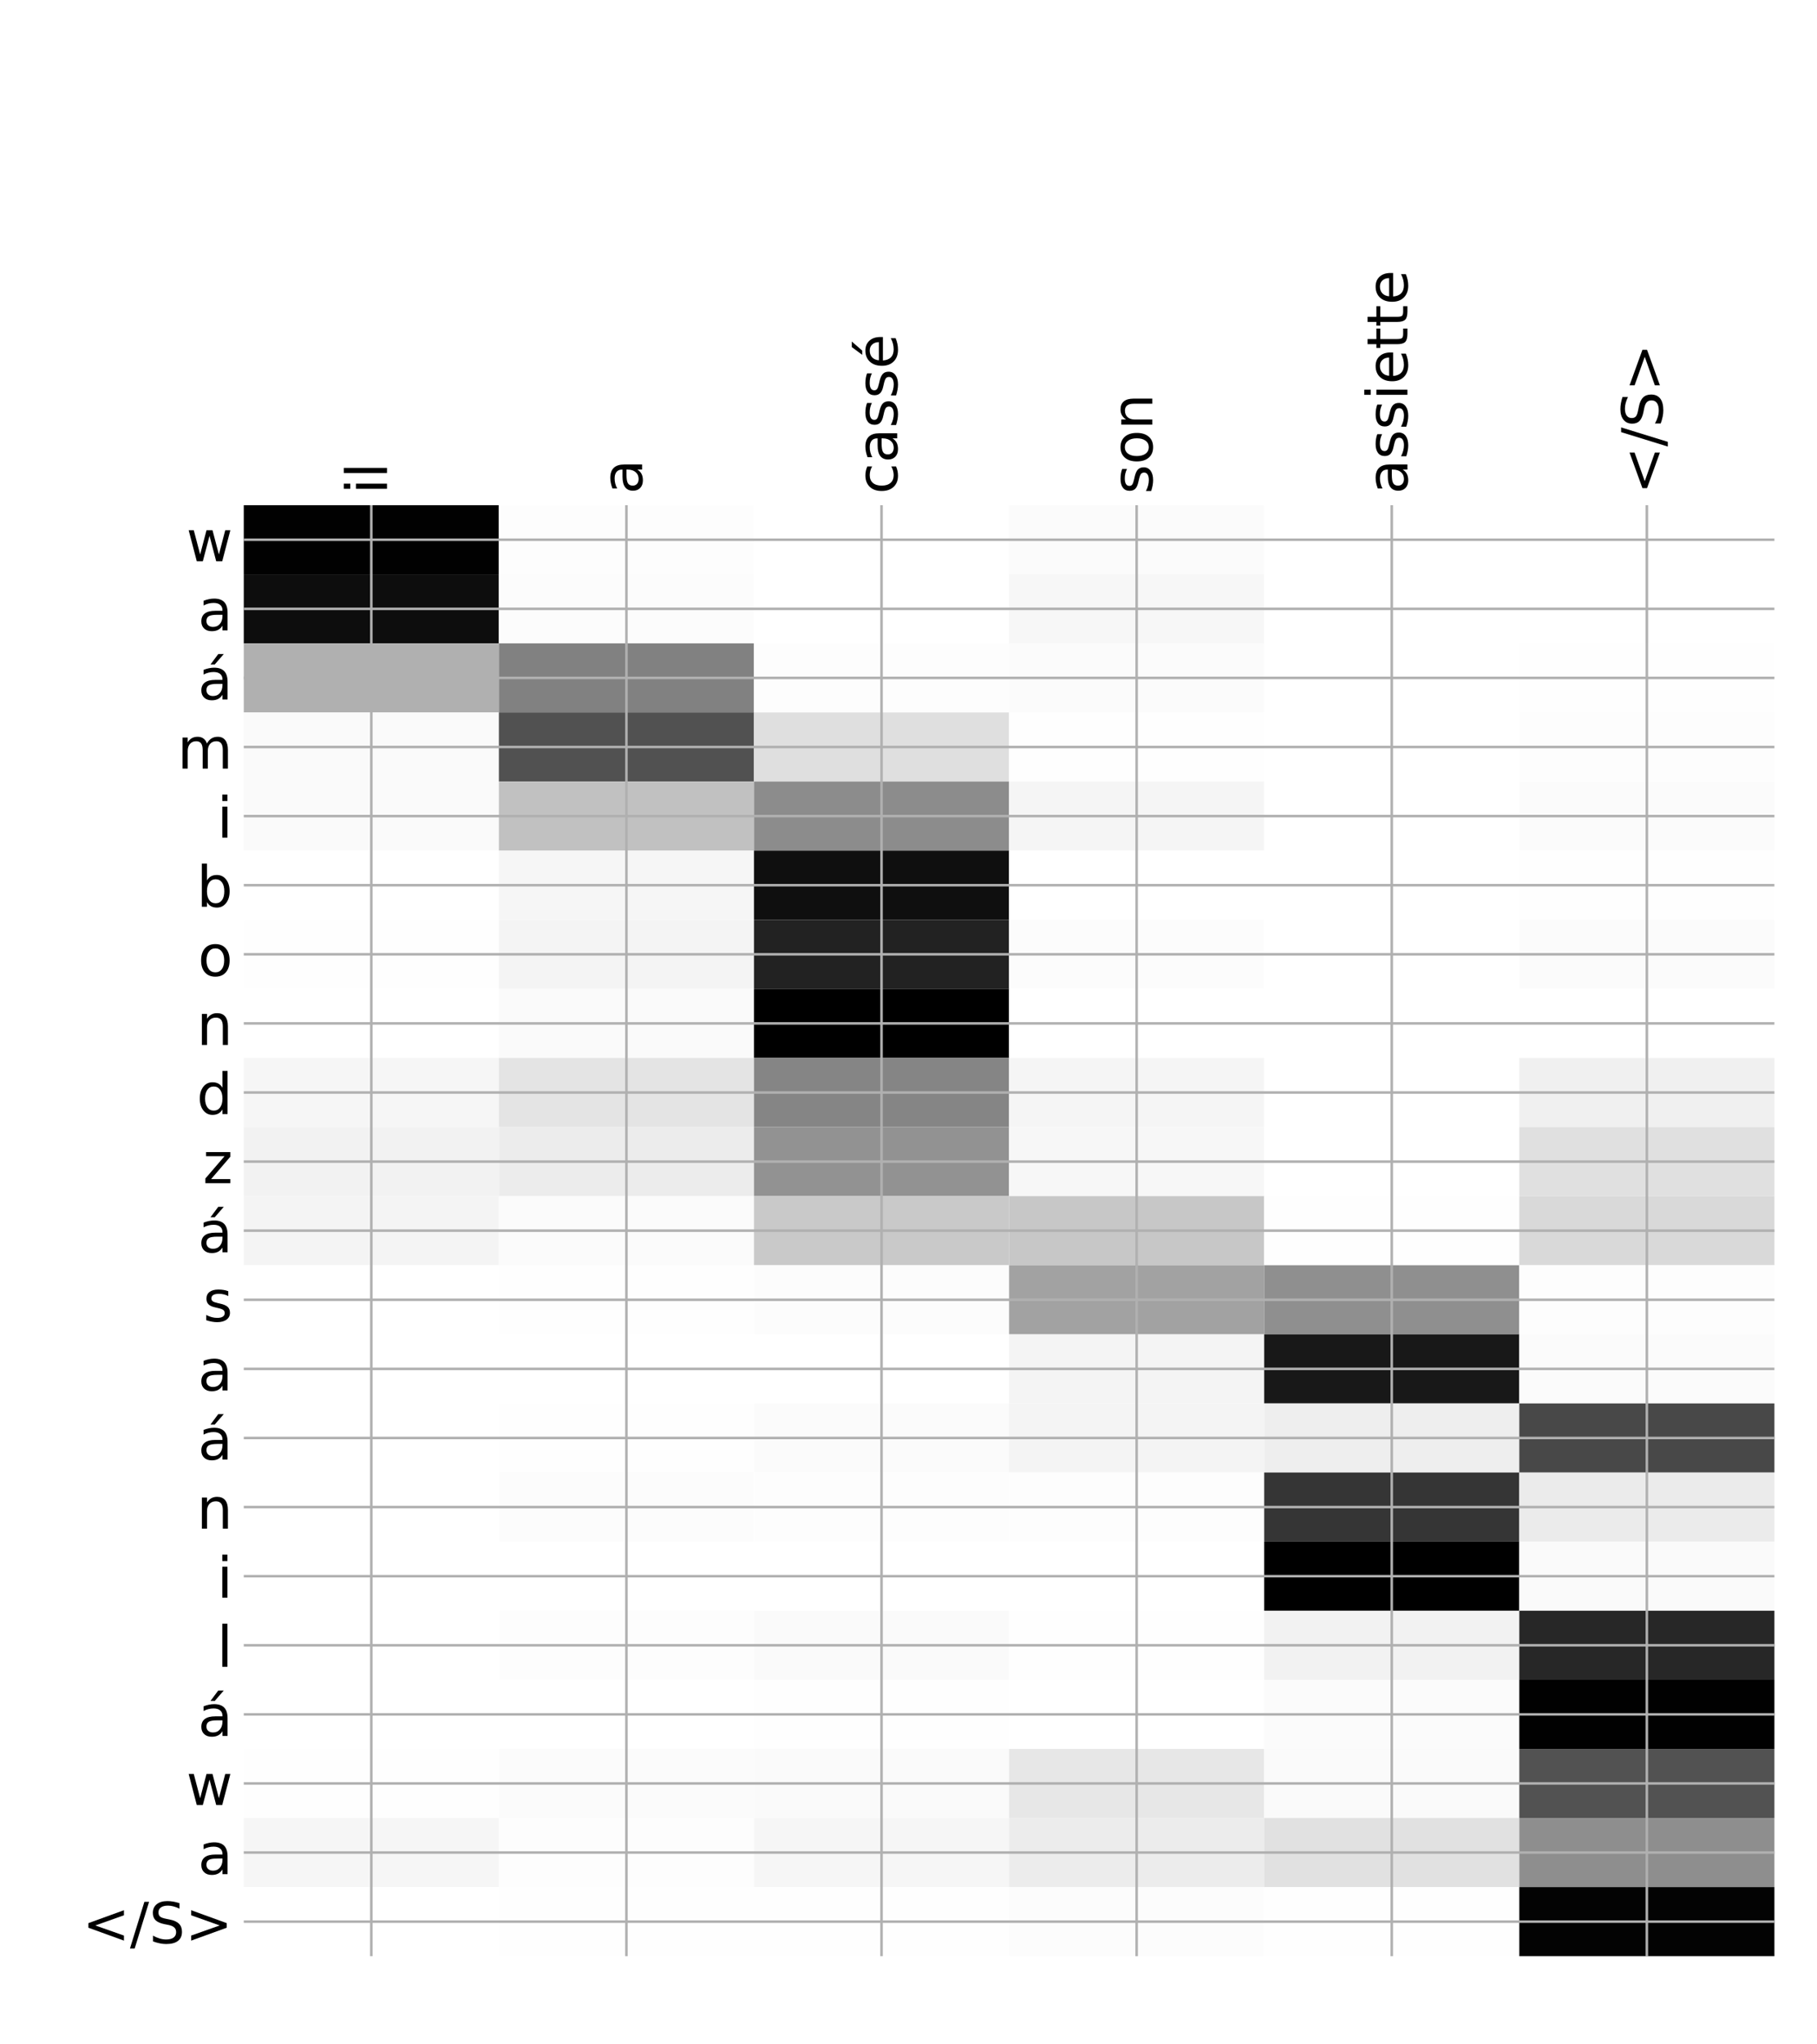 <?xml version="1.0" encoding="utf-8" standalone="no"?>
<!DOCTYPE svg PUBLIC "-//W3C//DTD SVG 1.1//EN"
  "http://www.w3.org/Graphics/SVG/1.1/DTD/svg11.dtd">
<!-- Created with matplotlib (http://matplotlib.org/) -->
<svg height="648pt" version="1.1" viewBox="0 0 576 648" width="576pt" xmlns="http://www.w3.org/2000/svg" xmlns:xlink="http://www.w3.org/1999/xlink">
 <defs>
  <style type="text/css">
*{stroke-linecap:butt;stroke-linejoin:round;}
  </style>
 </defs>
 <g id="figure_1">
  <g id="patch_1">
   <path d="M 0 648 
L 576 648 
L 576 0 
L 0 0 
z
" style="fill:#ffffff;"/>
  </g>
  <g id="axes_1">
   <g id="PolyCollection_1">
    <path clip-path="url(#p1f74045c10)" d="M 77.275 160.125 
L 77.275 182.026 
L 158.146 182.026 
L 158.146 160.125 
L 77.275 160.125 
z
" style="fill:#010101;"/>
    <path clip-path="url(#p1f74045c10)" d="M 158.146 160.125 
L 158.146 182.026 
L 239.017 182.026 
L 239.017 160.125 
L 158.146 160.125 
z
" style="fill:#fdfdfd;"/>
    <path clip-path="url(#p1f74045c10)" d="M 239.017 160.125 
L 239.017 182.026 
L 319.887 182.026 
L 319.887 160.125 
L 239.017 160.125 
z
" style="fill:#ffffff;"/>
    <path clip-path="url(#p1f74045c10)" d="M 319.887 160.125 
L 319.887 182.026 
L 400.758 182.026 
L 400.758 160.125 
L 319.887 160.125 
z
" style="fill:#fbfbfb;"/>
    <path clip-path="url(#p1f74045c10)" d="M 400.758 160.125 
L 400.758 182.026 
L 481.629 182.026 
L 481.629 160.125 
L 400.758 160.125 
z
" style="fill:#ffffff;"/>
    <path clip-path="url(#p1f74045c10)" d="M 481.629 160.125 
L 481.629 182.026 
L 562.5 182.026 
L 562.5 160.125 
L 481.629 160.125 
z
" style="fill:#ffffff;"/>
    <path clip-path="url(#p1f74045c10)" d="M 77.275 182.026 
L 77.275 203.928 
L 158.146 203.928 
L 158.146 182.026 
L 77.275 182.026 
z
" style="fill:#0d0d0d;"/>
    <path clip-path="url(#p1f74045c10)" d="M 158.146 182.026 
L 158.146 203.928 
L 239.017 203.928 
L 239.017 182.026 
L 158.146 182.026 
z
" style="fill:#fcfcfc;"/>
    <path clip-path="url(#p1f74045c10)" d="M 239.017 182.026 
L 239.017 203.928 
L 319.887 203.928 
L 319.887 182.026 
L 239.017 182.026 
z
" style="fill:#ffffff;"/>
    <path clip-path="url(#p1f74045c10)" d="M 319.887 182.026 
L 319.887 203.928 
L 400.758 203.928 
L 400.758 182.026 
L 319.887 182.026 
z
" style="fill:#f7f7f7;"/>
    <path clip-path="url(#p1f74045c10)" d="M 400.758 182.026 
L 400.758 203.928 
L 481.629 203.928 
L 481.629 182.026 
L 400.758 182.026 
z
" style="fill:#ffffff;"/>
    <path clip-path="url(#p1f74045c10)" d="M 481.629 182.026 
L 481.629 203.928 
L 562.5 203.928 
L 562.5 182.026 
L 481.629 182.026 
z
" style="fill:#ffffff;"/>
    <path clip-path="url(#p1f74045c10)" d="M 77.275 203.928 
L 77.275 225.829 
L 158.146 225.829 
L 158.146 203.928 
L 77.275 203.928 
z
" style="fill:#b0b0b0;"/>
    <path clip-path="url(#p1f74045c10)" d="M 158.146 203.928 
L 158.146 225.829 
L 239.017 225.829 
L 239.017 203.928 
L 158.146 203.928 
z
" style="fill:#818181;"/>
    <path clip-path="url(#p1f74045c10)" d="M 239.017 203.928 
L 239.017 225.829 
L 319.887 225.829 
L 319.887 203.928 
L 239.017 203.928 
z
" style="fill:#fdfdfd;"/>
    <path clip-path="url(#p1f74045c10)" d="M 319.887 203.928 
L 319.887 225.829 
L 400.758 225.829 
L 400.758 203.928 
L 319.887 203.928 
z
" style="fill:#fbfbfb;"/>
    <path clip-path="url(#p1f74045c10)" d="M 400.758 203.928 
L 400.758 225.829 
L 481.629 225.829 
L 481.629 203.928 
L 400.758 203.928 
z
" style="fill:#ffffff;"/>
    <path clip-path="url(#p1f74045c10)" d="M 481.629 203.928 
L 481.629 225.829 
L 562.5 225.829 
L 562.5 203.928 
L 481.629 203.928 
z
" style="fill:#fefefe;"/>
    <path clip-path="url(#p1f74045c10)" d="M 77.275 225.829 
L 77.275 247.731 
L 158.146 247.731 
L 158.146 225.829 
L 77.275 225.829 
z
" style="fill:#fafafa;"/>
    <path clip-path="url(#p1f74045c10)" d="M 158.146 225.829 
L 158.146 247.731 
L 239.017 247.731 
L 239.017 225.829 
L 158.146 225.829 
z
" style="fill:#515151;"/>
    <path clip-path="url(#p1f74045c10)" d="M 239.017 225.829 
L 239.017 247.731 
L 319.887 247.731 
L 319.887 225.829 
L 239.017 225.829 
z
" style="fill:#dfdfdf;"/>
    <path clip-path="url(#p1f74045c10)" d="M 319.887 225.829 
L 319.887 247.731 
L 400.758 247.731 
L 400.758 225.829 
L 319.887 225.829 
z
" style="fill:#fefefe;"/>
    <path clip-path="url(#p1f74045c10)" d="M 400.758 225.829 
L 400.758 247.731 
L 481.629 247.731 
L 481.629 225.829 
L 400.758 225.829 
z
" style="fill:#ffffff;"/>
    <path clip-path="url(#p1f74045c10)" d="M 481.629 225.829 
L 481.629 247.731 
L 562.5 247.731 
L 562.5 225.829 
L 481.629 225.829 
z
" style="fill:#fdfdfd;"/>
    <path clip-path="url(#p1f74045c10)" d="M 77.275 247.731 
L 77.275 269.632 
L 158.146 269.632 
L 158.146 247.731 
L 77.275 247.731 
z
" style="fill:#fafafa;"/>
    <path clip-path="url(#p1f74045c10)" d="M 158.146 247.731 
L 158.146 269.632 
L 239.017 269.632 
L 239.017 247.731 
L 158.146 247.731 
z
" style="fill:#c1c1c1;"/>
    <path clip-path="url(#p1f74045c10)" d="M 239.017 247.731 
L 239.017 269.632 
L 319.887 269.632 
L 319.887 247.731 
L 239.017 247.731 
z
" style="fill:#8c8c8c;"/>
    <path clip-path="url(#p1f74045c10)" d="M 319.887 247.731 
L 319.887 269.632 
L 400.758 269.632 
L 400.758 247.731 
L 319.887 247.731 
z
" style="fill:#f5f5f5;"/>
    <path clip-path="url(#p1f74045c10)" d="M 400.758 247.731 
L 400.758 269.632 
L 481.629 269.632 
L 481.629 247.731 
L 400.758 247.731 
z
" style="fill:#ffffff;"/>
    <path clip-path="url(#p1f74045c10)" d="M 481.629 247.731 
L 481.629 269.632 
L 562.5 269.632 
L 562.5 247.731 
L 481.629 247.731 
z
" style="fill:#fbfbfb;"/>
    <path clip-path="url(#p1f74045c10)" d="M 77.275 269.632 
L 77.275 291.534 
L 158.146 291.534 
L 158.146 269.632 
L 77.275 269.632 
z
" style="fill:#ffffff;"/>
    <path clip-path="url(#p1f74045c10)" d="M 158.146 269.632 
L 158.146 291.534 
L 239.017 291.534 
L 239.017 269.632 
L 158.146 269.632 
z
" style="fill:#f6f6f6;"/>
    <path clip-path="url(#p1f74045c10)" d="M 239.017 269.632 
L 239.017 291.534 
L 319.887 291.534 
L 319.887 269.632 
L 239.017 269.632 
z
" style="fill:#0f0f0f;"/>
    <path clip-path="url(#p1f74045c10)" d="M 319.887 269.632 
L 319.887 291.534 
L 400.758 291.534 
L 400.758 269.632 
L 319.887 269.632 
z
" style="fill:#ffffff;"/>
    <path clip-path="url(#p1f74045c10)" d="M 400.758 269.632 
L 400.758 291.534 
L 481.629 291.534 
L 481.629 269.632 
L 400.758 269.632 
z
" style="fill:#ffffff;"/>
    <path clip-path="url(#p1f74045c10)" d="M 481.629 269.632 
L 481.629 291.534 
L 562.5 291.534 
L 562.5 269.632 
L 481.629 269.632 
z
" style="fill:#fefefe;"/>
    <path clip-path="url(#p1f74045c10)" d="M 77.275 291.534 
L 77.275 313.435 
L 158.146 313.435 
L 158.146 291.534 
L 77.275 291.534 
z
" style="fill:#fefefe;"/>
    <path clip-path="url(#p1f74045c10)" d="M 158.146 291.534 
L 158.146 313.435 
L 239.017 313.435 
L 239.017 291.534 
L 158.146 291.534 
z
" style="fill:#f4f4f4;"/>
    <path clip-path="url(#p1f74045c10)" d="M 239.017 291.534 
L 239.017 313.435 
L 319.887 313.435 
L 319.887 291.534 
L 239.017 291.534 
z
" style="fill:#222222;"/>
    <path clip-path="url(#p1f74045c10)" d="M 319.887 291.534 
L 319.887 313.435 
L 400.758 313.435 
L 400.758 291.534 
L 319.887 291.534 
z
" style="fill:#fcfcfc;"/>
    <path clip-path="url(#p1f74045c10)" d="M 400.758 291.534 
L 400.758 313.435 
L 481.629 313.435 
L 481.629 291.534 
L 400.758 291.534 
z
" style="fill:#ffffff;"/>
    <path clip-path="url(#p1f74045c10)" d="M 481.629 291.534 
L 481.629 313.435 
L 562.5 313.435 
L 562.5 291.534 
L 481.629 291.534 
z
" style="fill:#fbfbfb;"/>
    <path clip-path="url(#p1f74045c10)" d="M 77.275 313.435 
L 77.275 335.336 
L 158.146 335.336 
L 158.146 313.435 
L 77.275 313.435 
z
" style="fill:#ffffff;"/>
    <path clip-path="url(#p1f74045c10)" d="M 158.146 313.435 
L 158.146 335.336 
L 239.017 335.336 
L 239.017 313.435 
L 158.146 313.435 
z
" style="fill:#fafafa;"/>
    <path clip-path="url(#p1f74045c10)" d="M 239.017 313.435 
L 239.017 335.336 
L 319.887 335.336 
L 319.887 313.435 
L 239.017 313.435 
z
"/>
    <path clip-path="url(#p1f74045c10)" d="M 319.887 313.435 
L 319.887 335.336 
L 400.758 335.336 
L 400.758 313.435 
L 319.887 313.435 
z
" style="fill:#ffffff;"/>
    <path clip-path="url(#p1f74045c10)" d="M 400.758 313.435 
L 400.758 335.336 
L 481.629 335.336 
L 481.629 313.435 
L 400.758 313.435 
z
" style="fill:#ffffff;"/>
    <path clip-path="url(#p1f74045c10)" d="M 481.629 313.435 
L 481.629 335.336 
L 562.5 335.336 
L 562.5 313.435 
L 481.629 313.435 
z
" style="fill:#ffffff;"/>
    <path clip-path="url(#p1f74045c10)" d="M 77.275 335.336 
L 77.275 357.238 
L 158.146 357.238 
L 158.146 335.336 
L 77.275 335.336 
z
" style="fill:#f6f6f6;"/>
    <path clip-path="url(#p1f74045c10)" d="M 158.146 335.336 
L 158.146 357.238 
L 239.017 357.238 
L 239.017 335.336 
L 158.146 335.336 
z
" style="fill:#e4e4e4;"/>
    <path clip-path="url(#p1f74045c10)" d="M 239.017 335.336 
L 239.017 357.238 
L 319.887 357.238 
L 319.887 335.336 
L 239.017 335.336 
z
" style="fill:#858585;"/>
    <path clip-path="url(#p1f74045c10)" d="M 319.887 335.336 
L 319.887 357.238 
L 400.758 357.238 
L 400.758 335.336 
L 319.887 335.336 
z
" style="fill:#f5f5f5;"/>
    <path clip-path="url(#p1f74045c10)" d="M 400.758 335.336 
L 400.758 357.238 
L 481.629 357.238 
L 481.629 335.336 
L 400.758 335.336 
z
" style="fill:#ffffff;"/>
    <path clip-path="url(#p1f74045c10)" d="M 481.629 335.336 
L 481.629 357.238 
L 562.5 357.238 
L 562.5 335.336 
L 481.629 335.336 
z
" style="fill:#f0f0f0;"/>
    <path clip-path="url(#p1f74045c10)" d="M 77.275 357.238 
L 77.275 379.139 
L 158.146 379.139 
L 158.146 357.238 
L 77.275 357.238 
z
" style="fill:#f2f2f2;"/>
    <path clip-path="url(#p1f74045c10)" d="M 158.146 357.238 
L 158.146 379.139 
L 239.017 379.139 
L 239.017 357.238 
L 158.146 357.238 
z
" style="fill:#ececec;"/>
    <path clip-path="url(#p1f74045c10)" d="M 239.017 357.238 
L 239.017 379.139 
L 319.887 379.139 
L 319.887 357.238 
L 239.017 357.238 
z
" style="fill:#929292;"/>
    <path clip-path="url(#p1f74045c10)" d="M 319.887 357.238 
L 319.887 379.139 
L 400.758 379.139 
L 400.758 357.238 
L 319.887 357.238 
z
" style="fill:#f7f7f7;"/>
    <path clip-path="url(#p1f74045c10)" d="M 400.758 357.238 
L 400.758 379.139 
L 481.629 379.139 
L 481.629 357.238 
L 400.758 357.238 
z
" style="fill:#ffffff;"/>
    <path clip-path="url(#p1f74045c10)" d="M 481.629 357.238 
L 481.629 379.139 
L 562.5 379.139 
L 562.5 357.238 
L 481.629 357.238 
z
" style="fill:#e0e0e0;"/>
    <path clip-path="url(#p1f74045c10)" d="M 77.275 379.139 
L 77.275 401.041 
L 158.146 401.041 
L 158.146 379.139 
L 77.275 379.139 
z
" style="fill:#f4f4f4;"/>
    <path clip-path="url(#p1f74045c10)" d="M 158.146 379.139 
L 158.146 401.041 
L 239.017 401.041 
L 239.017 379.139 
L 158.146 379.139 
z
" style="fill:#fbfbfb;"/>
    <path clip-path="url(#p1f74045c10)" d="M 239.017 379.139 
L 239.017 401.041 
L 319.887 401.041 
L 319.887 379.139 
L 239.017 379.139 
z
" style="fill:#c9c9c9;"/>
    <path clip-path="url(#p1f74045c10)" d="M 319.887 379.139 
L 319.887 401.041 
L 400.758 401.041 
L 400.758 379.139 
L 319.887 379.139 
z
" style="fill:#c7c7c7;"/>
    <path clip-path="url(#p1f74045c10)" d="M 400.758 379.139 
L 400.758 401.041 
L 481.629 401.041 
L 481.629 379.139 
L 400.758 379.139 
z
" style="fill:#fefefe;"/>
    <path clip-path="url(#p1f74045c10)" d="M 481.629 379.139 
L 481.629 401.041 
L 562.5 401.041 
L 562.5 379.139 
L 481.629 379.139 
z
" style="fill:#d9d9d9;"/>
    <path clip-path="url(#p1f74045c10)" d="M 77.275 401.041 
L 77.275 422.942 
L 158.146 422.942 
L 158.146 401.041 
L 77.275 401.041 
z
" style="fill:#ffffff;"/>
    <path clip-path="url(#p1f74045c10)" d="M 158.146 401.041 
L 158.146 422.942 
L 239.017 422.942 
L 239.017 401.041 
L 158.146 401.041 
z
" style="fill:#fefefe;"/>
    <path clip-path="url(#p1f74045c10)" d="M 239.017 401.041 
L 239.017 422.942 
L 319.887 422.942 
L 319.887 401.041 
L 239.017 401.041 
z
" style="fill:#fcfcfc;"/>
    <path clip-path="url(#p1f74045c10)" d="M 319.887 401.041 
L 319.887 422.942 
L 400.758 422.942 
L 400.758 401.041 
L 319.887 401.041 
z
" style="fill:#a2a2a2;"/>
    <path clip-path="url(#p1f74045c10)" d="M 400.758 401.041 
L 400.758 422.942 
L 481.629 422.942 
L 481.629 401.041 
L 400.758 401.041 
z
" style="fill:#8f8f8f;"/>
    <path clip-path="url(#p1f74045c10)" d="M 481.629 401.041 
L 481.629 422.942 
L 562.5 422.942 
L 562.5 401.041 
L 481.629 401.041 
z
" style="fill:#fdfdfd;"/>
    <path clip-path="url(#p1f74045c10)" d="M 77.275 422.942 
L 77.275 444.844 
L 158.146 444.844 
L 158.146 422.942 
L 77.275 422.942 
z
" style="fill:#ffffff;"/>
    <path clip-path="url(#p1f74045c10)" d="M 158.146 422.942 
L 158.146 444.844 
L 239.017 444.844 
L 239.017 422.942 
L 158.146 422.942 
z
" style="fill:#ffffff;"/>
    <path clip-path="url(#p1f74045c10)" d="M 239.017 422.942 
L 239.017 444.844 
L 319.887 444.844 
L 319.887 422.942 
L 239.017 422.942 
z
" style="fill:#ffffff;"/>
    <path clip-path="url(#p1f74045c10)" d="M 319.887 422.942 
L 319.887 444.844 
L 400.758 444.844 
L 400.758 422.942 
L 319.887 422.942 
z
" style="fill:#f4f4f4;"/>
    <path clip-path="url(#p1f74045c10)" d="M 400.758 422.942 
L 400.758 444.844 
L 481.629 444.844 
L 481.629 422.942 
L 400.758 422.942 
z
" style="fill:#181818;"/>
    <path clip-path="url(#p1f74045c10)" d="M 481.629 422.942 
L 481.629 444.844 
L 562.5 444.844 
L 562.5 422.942 
L 481.629 422.942 
z
" style="fill:#fbfbfb;"/>
    <path clip-path="url(#p1f74045c10)" d="M 77.275 444.844 
L 77.275 466.745 
L 158.146 466.745 
L 158.146 444.844 
L 77.275 444.844 
z
" style="fill:#ffffff;"/>
    <path clip-path="url(#p1f74045c10)" d="M 158.146 444.844 
L 158.146 466.745 
L 239.017 466.745 
L 239.017 444.844 
L 158.146 444.844 
z
" style="fill:#fefefe;"/>
    <path clip-path="url(#p1f74045c10)" d="M 239.017 444.844 
L 239.017 466.745 
L 319.887 466.745 
L 319.887 444.844 
L 239.017 444.844 
z
" style="fill:#fbfbfb;"/>
    <path clip-path="url(#p1f74045c10)" d="M 319.887 444.844 
L 319.887 466.745 
L 400.758 466.745 
L 400.758 444.844 
L 319.887 444.844 
z
" style="fill:#f4f4f4;"/>
    <path clip-path="url(#p1f74045c10)" d="M 400.758 444.844 
L 400.758 466.745 
L 481.629 466.745 
L 481.629 444.844 
L 400.758 444.844 
z
" style="fill:#eeeeee;"/>
    <path clip-path="url(#p1f74045c10)" d="M 481.629 444.844 
L 481.629 466.745 
L 562.5 466.745 
L 562.5 444.844 
L 481.629 444.844 
z
" style="fill:#484848;"/>
    <path clip-path="url(#p1f74045c10)" d="M 77.275 466.745 
L 77.275 488.646 
L 158.146 488.646 
L 158.146 466.745 
L 77.275 466.745 
z
" style="fill:#ffffff;"/>
    <path clip-path="url(#p1f74045c10)" d="M 158.146 466.745 
L 158.146 488.646 
L 239.017 488.646 
L 239.017 466.745 
L 158.146 466.745 
z
" style="fill:#fcfcfc;"/>
    <path clip-path="url(#p1f74045c10)" d="M 239.017 466.745 
L 239.017 488.646 
L 319.887 488.646 
L 319.887 466.745 
L 239.017 466.745 
z
" style="fill:#fdfdfd;"/>
    <path clip-path="url(#p1f74045c10)" d="M 319.887 466.745 
L 319.887 488.646 
L 400.758 488.646 
L 400.758 466.745 
L 319.887 466.745 
z
" style="fill:#fdfdfd;"/>
    <path clip-path="url(#p1f74045c10)" d="M 400.758 466.745 
L 400.758 488.646 
L 481.629 488.646 
L 481.629 466.745 
L 400.758 466.745 
z
" style="fill:#353535;"/>
    <path clip-path="url(#p1f74045c10)" d="M 481.629 466.745 
L 481.629 488.646 
L 562.5 488.646 
L 562.5 466.745 
L 481.629 466.745 
z
" style="fill:#ebebeb;"/>
    <path clip-path="url(#p1f74045c10)" d="M 77.275 488.646 
L 77.275 510.548 
L 158.146 510.548 
L 158.146 488.646 
L 77.275 488.646 
z
" style="fill:#ffffff;"/>
    <path clip-path="url(#p1f74045c10)" d="M 158.146 488.646 
L 158.146 510.548 
L 239.017 510.548 
L 239.017 488.646 
L 158.146 488.646 
z
" style="fill:#ffffff;"/>
    <path clip-path="url(#p1f74045c10)" d="M 239.017 488.646 
L 239.017 510.548 
L 319.887 510.548 
L 319.887 488.646 
L 239.017 488.646 
z
" style="fill:#ffffff;"/>
    <path clip-path="url(#p1f74045c10)" d="M 319.887 488.646 
L 319.887 510.548 
L 400.758 510.548 
L 400.758 488.646 
L 319.887 488.646 
z
" style="fill:#ffffff;"/>
    <path clip-path="url(#p1f74045c10)" d="M 400.758 488.646 
L 400.758 510.548 
L 481.629 510.548 
L 481.629 488.646 
L 400.758 488.646 
z
"/>
    <path clip-path="url(#p1f74045c10)" d="M 481.629 488.646 
L 481.629 510.548 
L 562.5 510.548 
L 562.5 488.646 
L 481.629 488.646 
z
" style="fill:#fafafa;"/>
    <path clip-path="url(#p1f74045c10)" d="M 77.275 510.548 
L 77.275 532.449 
L 158.146 532.449 
L 158.146 510.548 
L 77.275 510.548 
z
" style="fill:#ffffff;"/>
    <path clip-path="url(#p1f74045c10)" d="M 158.146 510.548 
L 158.146 532.449 
L 239.017 532.449 
L 239.017 510.548 
L 158.146 510.548 
z
" style="fill:#fdfdfd;"/>
    <path clip-path="url(#p1f74045c10)" d="M 239.017 510.548 
L 239.017 532.449 
L 319.887 532.449 
L 319.887 510.548 
L 239.017 510.548 
z
" style="fill:#fafafa;"/>
    <path clip-path="url(#p1f74045c10)" d="M 319.887 510.548 
L 319.887 532.449 
L 400.758 532.449 
L 400.758 510.548 
L 319.887 510.548 
z
" style="fill:#fefefe;"/>
    <path clip-path="url(#p1f74045c10)" d="M 400.758 510.548 
L 400.758 532.449 
L 481.629 532.449 
L 481.629 510.548 
L 400.758 510.548 
z
" style="fill:#f2f2f2;"/>
    <path clip-path="url(#p1f74045c10)" d="M 481.629 510.548 
L 481.629 532.449 
L 562.5 532.449 
L 562.5 510.548 
L 481.629 510.548 
z
" style="fill:#272727;"/>
    <path clip-path="url(#p1f74045c10)" d="M 77.275 532.449 
L 77.275 554.351 
L 158.146 554.351 
L 158.146 532.449 
L 77.275 532.449 
z
" style="fill:#ffffff;"/>
    <path clip-path="url(#p1f74045c10)" d="M 158.146 532.449 
L 158.146 554.351 
L 239.017 554.351 
L 239.017 532.449 
L 158.146 532.449 
z
" style="fill:#ffffff;"/>
    <path clip-path="url(#p1f74045c10)" d="M 239.017 532.449 
L 239.017 554.351 
L 319.887 554.351 
L 319.887 532.449 
L 239.017 532.449 
z
" style="fill:#fefefe;"/>
    <path clip-path="url(#p1f74045c10)" d="M 319.887 532.449 
L 319.887 554.351 
L 400.758 554.351 
L 400.758 532.449 
L 319.887 532.449 
z
" style="fill:#ffffff;"/>
    <path clip-path="url(#p1f74045c10)" d="M 400.758 532.449 
L 400.758 554.351 
L 481.629 554.351 
L 481.629 532.449 
L 400.758 532.449 
z
" style="fill:#fbfbfb;"/>
    <path clip-path="url(#p1f74045c10)" d="M 481.629 532.449 
L 481.629 554.351 
L 562.5 554.351 
L 562.5 532.449 
L 481.629 532.449 
z
" style="fill:#010101;"/>
    <path clip-path="url(#p1f74045c10)" d="M 77.275 554.351 
L 77.275 576.252 
L 158.146 576.252 
L 158.146 554.351 
L 77.275 554.351 
z
" style="fill:#fefefe;"/>
    <path clip-path="url(#p1f74045c10)" d="M 158.146 554.351 
L 158.146 576.252 
L 239.017 576.252 
L 239.017 554.351 
L 158.146 554.351 
z
" style="fill:#fbfbfb;"/>
    <path clip-path="url(#p1f74045c10)" d="M 239.017 554.351 
L 239.017 576.252 
L 319.887 576.252 
L 319.887 554.351 
L 239.017 554.351 
z
" style="fill:#fafafa;"/>
    <path clip-path="url(#p1f74045c10)" d="M 319.887 554.351 
L 319.887 576.252 
L 400.758 576.252 
L 400.758 554.351 
L 319.887 554.351 
z
" style="fill:#e7e7e7;"/>
    <path clip-path="url(#p1f74045c10)" d="M 400.758 554.351 
L 400.758 576.252 
L 481.629 576.252 
L 481.629 554.351 
L 400.758 554.351 
z
" style="fill:#fafafa;"/>
    <path clip-path="url(#p1f74045c10)" d="M 481.629 554.351 
L 481.629 576.252 
L 562.5 576.252 
L 562.5 554.351 
L 481.629 554.351 
z
" style="fill:#525252;"/>
    <path clip-path="url(#p1f74045c10)" d="M 77.275 576.252 
L 77.275 598.154 
L 158.146 598.154 
L 158.146 576.252 
L 77.275 576.252 
z
" style="fill:#f6f6f6;"/>
    <path clip-path="url(#p1f74045c10)" d="M 158.146 576.252 
L 158.146 598.154 
L 239.017 598.154 
L 239.017 576.252 
L 158.146 576.252 
z
" style="fill:#fdfdfd;"/>
    <path clip-path="url(#p1f74045c10)" d="M 239.017 576.252 
L 239.017 598.154 
L 319.887 598.154 
L 319.887 576.252 
L 239.017 576.252 
z
" style="fill:#f6f6f6;"/>
    <path clip-path="url(#p1f74045c10)" d="M 319.887 576.252 
L 319.887 598.154 
L 400.758 598.154 
L 400.758 576.252 
L 319.887 576.252 
z
" style="fill:#ececec;"/>
    <path clip-path="url(#p1f74045c10)" d="M 400.758 576.252 
L 400.758 598.154 
L 481.629 598.154 
L 481.629 576.252 
L 400.758 576.252 
z
" style="fill:#e1e1e1;"/>
    <path clip-path="url(#p1f74045c10)" d="M 481.629 576.252 
L 481.629 598.154 
L 562.5 598.154 
L 562.5 576.252 
L 481.629 576.252 
z
" style="fill:#8e8e8e;"/>
    <path clip-path="url(#p1f74045c10)" d="M 77.275 598.154 
L 77.275 620.055 
L 158.146 620.055 
L 158.146 598.154 
L 77.275 598.154 
z
" style="fill:#ffffff;"/>
    <path clip-path="url(#p1f74045c10)" d="M 158.146 598.154 
L 158.146 620.055 
L 239.017 620.055 
L 239.017 598.154 
L 158.146 598.154 
z
" style="fill:#fefefe;"/>
    <path clip-path="url(#p1f74045c10)" d="M 239.017 598.154 
L 239.017 620.055 
L 319.887 620.055 
L 319.887 598.154 
L 239.017 598.154 
z
" style="fill:#fefefe;"/>
    <path clip-path="url(#p1f74045c10)" d="M 319.887 598.154 
L 319.887 620.055 
L 400.758 620.055 
L 400.758 598.154 
L 319.887 598.154 
z
" style="fill:#fcfcfc;"/>
    <path clip-path="url(#p1f74045c10)" d="M 400.758 598.154 
L 400.758 620.055 
L 481.629 620.055 
L 481.629 598.154 
L 400.758 598.154 
z
" style="fill:#fefefe;"/>
    <path clip-path="url(#p1f74045c10)" d="M 481.629 598.154 
L 481.629 620.055 
L 562.5 620.055 
L 562.5 598.154 
L 481.629 598.154 
z
" style="fill:#030303;"/>
   </g>
   <g id="matplotlib.axis_1">
    <g id="xtick_1">
     <g id="line2d_1">
      <path clip-path="url(#p1f74045c10)" d="M 117.71 620.055 
L 117.71 160.125 
" style="fill:none;stroke:#b0b0b0;stroke-linecap:square;stroke-width:0.8;"/>
     </g>
     <g id="line2d_2"/>
     <g id="text_1">
      <!-- il -->
      <defs>
       <path d="M 9.422 54.688 
L 18.406 54.688 
L 18.406 0 
L 9.422 0 
z
M 9.422 75.984 
L 18.406 75.984 
L 18.406 64.594 
L 9.422 64.594 
z
" id="DejaVuSans-69"/>
       <path d="M 9.422 75.984 
L 18.406 75.984 
L 18.406 0 
L 9.422 0 
z
" id="DejaVuSans-6c"/>
      </defs>
      <g transform="translate(122.677 156.625)rotate(-90)scale(0.18 -0.18)">
       <use xlink:href="#DejaVuSans-69"/>
       <use x="27.783" xlink:href="#DejaVuSans-6c"/>
      </g>
     </g>
    </g>
    <g id="xtick_2">
     <g id="line2d_3">
      <path clip-path="url(#p1f74045c10)" d="M 198.581 620.055 
L 198.581 160.125 
" style="fill:none;stroke:#b0b0b0;stroke-linecap:square;stroke-width:0.8;"/>
     </g>
     <g id="line2d_4"/>
     <g id="text_2">
      <!-- a -->
      <defs>
       <path d="M 34.281 27.484 
Q 23.391 27.484 19.188 25 
Q 14.984 22.516 14.984 16.5 
Q 14.984 11.719 18.141 8.906 
Q 21.297 6.109 26.703 6.109 
Q 34.188 6.109 38.703 11.406 
Q 43.219 16.703 43.219 25.484 
L 43.219 27.484 
z
M 52.203 31.203 
L 52.203 0 
L 43.219 0 
L 43.219 8.297 
Q 40.141 3.328 35.547 0.953 
Q 30.953 -1.422 24.312 -1.422 
Q 15.922 -1.422 10.953 3.297 
Q 6 8.016 6 15.922 
Q 6 25.141 12.172 29.828 
Q 18.359 34.516 30.609 34.516 
L 43.219 34.516 
L 43.219 35.406 
Q 43.219 41.609 39.141 45 
Q 35.062 48.391 27.688 48.391 
Q 23 48.391 18.547 47.266 
Q 14.109 46.141 10.016 43.891 
L 10.016 52.203 
Q 14.938 54.109 19.578 55.047 
Q 24.219 56 28.609 56 
Q 40.484 56 46.344 49.844 
Q 52.203 43.703 52.203 31.203 
z
" id="DejaVuSans-61"/>
      </defs>
      <g transform="translate(203.548 156.625)rotate(-90)scale(0.18 -0.18)">
       <use xlink:href="#DejaVuSans-61"/>
      </g>
     </g>
    </g>
    <g id="xtick_3">
     <g id="line2d_5">
      <path clip-path="url(#p1f74045c10)" d="M 279.452 620.055 
L 279.452 160.125 
" style="fill:none;stroke:#b0b0b0;stroke-linecap:square;stroke-width:0.8;"/>
     </g>
     <g id="line2d_6"/>
     <g id="text_3">
      <!-- cassé -->
      <defs>
       <path d="M 48.781 52.594 
L 48.781 44.188 
Q 44.969 46.297 41.141 47.344 
Q 37.312 48.391 33.406 48.391 
Q 24.656 48.391 19.812 42.844 
Q 14.984 37.312 14.984 27.297 
Q 14.984 17.281 19.812 11.734 
Q 24.656 6.203 33.406 6.203 
Q 37.312 6.203 41.141 7.25 
Q 44.969 8.297 48.781 10.406 
L 48.781 2.094 
Q 45.016 0.344 40.984 -0.531 
Q 36.969 -1.422 32.422 -1.422 
Q 20.062 -1.422 12.781 6.344 
Q 5.516 14.109 5.516 27.297 
Q 5.516 40.672 12.859 48.328 
Q 20.219 56 33.016 56 
Q 37.156 56 41.109 55.141 
Q 45.062 54.297 48.781 52.594 
z
" id="DejaVuSans-63"/>
       <path d="M 44.281 53.078 
L 44.281 44.578 
Q 40.484 46.531 36.375 47.5 
Q 32.281 48.484 27.875 48.484 
Q 21.188 48.484 17.844 46.438 
Q 14.5 44.391 14.5 40.281 
Q 14.5 37.156 16.891 35.375 
Q 19.281 33.594 26.516 31.984 
L 29.594 31.297 
Q 39.156 29.25 43.188 25.516 
Q 47.219 21.781 47.219 15.094 
Q 47.219 7.469 41.188 3.016 
Q 35.156 -1.422 24.609 -1.422 
Q 20.219 -1.422 15.453 -0.562 
Q 10.688 0.297 5.422 2 
L 5.422 11.281 
Q 10.406 8.688 15.234 7.391 
Q 20.062 6.109 24.812 6.109 
Q 31.156 6.109 34.562 8.281 
Q 37.984 10.453 37.984 14.406 
Q 37.984 18.062 35.516 20.016 
Q 33.062 21.969 24.703 23.781 
L 21.578 24.516 
Q 13.234 26.266 9.516 29.906 
Q 5.812 33.547 5.812 39.891 
Q 5.812 47.609 11.281 51.797 
Q 16.75 56 26.812 56 
Q 31.781 56 36.172 55.266 
Q 40.578 54.547 44.281 53.078 
z
" id="DejaVuSans-73"/>
       <path d="M 56.203 29.594 
L 56.203 25.203 
L 14.891 25.203 
Q 15.484 15.922 20.484 11.062 
Q 25.484 6.203 34.422 6.203 
Q 39.594 6.203 44.453 7.469 
Q 49.312 8.734 54.109 11.281 
L 54.109 2.781 
Q 49.266 0.734 44.188 -0.344 
Q 39.109 -1.422 33.891 -1.422 
Q 20.797 -1.422 13.156 6.188 
Q 5.516 13.812 5.516 26.812 
Q 5.516 40.234 12.766 48.109 
Q 20.016 56 32.328 56 
Q 43.359 56 49.781 48.891 
Q 56.203 41.797 56.203 29.594 
z
M 47.219 32.234 
Q 47.125 39.594 43.094 43.984 
Q 39.062 48.391 32.422 48.391 
Q 24.906 48.391 20.391 44.141 
Q 15.875 39.891 15.188 32.172 
z
M 38.531 79.984 
L 48.25 79.984 
L 32.344 61.625 
L 24.859 61.625 
z
" id="DejaVuSans-e9"/>
      </defs>
      <g transform="translate(284.419 156.625)rotate(-90)scale(0.18 -0.18)">
       <use xlink:href="#DejaVuSans-63"/>
       <use x="54.98" xlink:href="#DejaVuSans-61"/>
       <use x="116.26" xlink:href="#DejaVuSans-73"/>
       <use x="168.359" xlink:href="#DejaVuSans-73"/>
       <use x="220.459" xlink:href="#DejaVuSans-e9"/>
      </g>
     </g>
    </g>
    <g id="xtick_4">
     <g id="line2d_7">
      <path clip-path="url(#p1f74045c10)" d="M 360.323 620.055 
L 360.323 160.125 
" style="fill:none;stroke:#b0b0b0;stroke-linecap:square;stroke-width:0.8;"/>
     </g>
     <g id="line2d_8"/>
     <g id="text_4">
      <!-- son -->
      <defs>
       <path d="M 30.609 48.391 
Q 23.391 48.391 19.188 42.75 
Q 14.984 37.109 14.984 27.297 
Q 14.984 17.484 19.156 11.844 
Q 23.344 6.203 30.609 6.203 
Q 37.797 6.203 41.984 11.859 
Q 46.188 17.531 46.188 27.297 
Q 46.188 37.016 41.984 42.703 
Q 37.797 48.391 30.609 48.391 
z
M 30.609 56 
Q 42.328 56 49.016 48.375 
Q 55.719 40.766 55.719 27.297 
Q 55.719 13.875 49.016 6.219 
Q 42.328 -1.422 30.609 -1.422 
Q 18.844 -1.422 12.172 6.219 
Q 5.516 13.875 5.516 27.297 
Q 5.516 40.766 12.172 48.375 
Q 18.844 56 30.609 56 
z
" id="DejaVuSans-6f"/>
       <path d="M 54.891 33.016 
L 54.891 0 
L 45.906 0 
L 45.906 32.719 
Q 45.906 40.484 42.875 44.328 
Q 39.844 48.188 33.797 48.188 
Q 26.516 48.188 22.312 43.547 
Q 18.109 38.922 18.109 30.906 
L 18.109 0 
L 9.078 0 
L 9.078 54.688 
L 18.109 54.688 
L 18.109 46.188 
Q 21.344 51.125 25.703 53.562 
Q 30.078 56 35.797 56 
Q 45.219 56 50.047 50.172 
Q 54.891 44.344 54.891 33.016 
z
" id="DejaVuSans-6e"/>
      </defs>
      <g transform="translate(365.29 156.625)rotate(-90)scale(0.18 -0.18)">
       <use xlink:href="#DejaVuSans-73"/>
       <use x="52.1" xlink:href="#DejaVuSans-6f"/>
       <use x="113.281" xlink:href="#DejaVuSans-6e"/>
      </g>
     </g>
    </g>
    <g id="xtick_5">
     <g id="line2d_9">
      <path clip-path="url(#p1f74045c10)" d="M 441.194 620.055 
L 441.194 160.125 
" style="fill:none;stroke:#b0b0b0;stroke-linecap:square;stroke-width:0.8;"/>
     </g>
     <g id="line2d_10"/>
     <g id="text_5">
      <!-- assiette -->
      <defs>
       <path d="M 56.203 29.594 
L 56.203 25.203 
L 14.891 25.203 
Q 15.484 15.922 20.484 11.062 
Q 25.484 6.203 34.422 6.203 
Q 39.594 6.203 44.453 7.469 
Q 49.312 8.734 54.109 11.281 
L 54.109 2.781 
Q 49.266 0.734 44.188 -0.344 
Q 39.109 -1.422 33.891 -1.422 
Q 20.797 -1.422 13.156 6.188 
Q 5.516 13.812 5.516 26.812 
Q 5.516 40.234 12.766 48.109 
Q 20.016 56 32.328 56 
Q 43.359 56 49.781 48.891 
Q 56.203 41.797 56.203 29.594 
z
M 47.219 32.234 
Q 47.125 39.594 43.094 43.984 
Q 39.062 48.391 32.422 48.391 
Q 24.906 48.391 20.391 44.141 
Q 15.875 39.891 15.188 32.172 
z
" id="DejaVuSans-65"/>
       <path d="M 18.312 70.219 
L 18.312 54.688 
L 36.812 54.688 
L 36.812 47.703 
L 18.312 47.703 
L 18.312 18.016 
Q 18.312 11.328 20.141 9.422 
Q 21.969 7.516 27.594 7.516 
L 36.812 7.516 
L 36.812 0 
L 27.594 0 
Q 17.188 0 13.234 3.875 
Q 9.281 7.766 9.281 18.016 
L 9.281 47.703 
L 2.688 47.703 
L 2.688 54.688 
L 9.281 54.688 
L 9.281 70.219 
z
" id="DejaVuSans-74"/>
      </defs>
      <g transform="translate(446.161 156.625)rotate(-90)scale(0.18 -0.18)">
       <use xlink:href="#DejaVuSans-61"/>
       <use x="61.279" xlink:href="#DejaVuSans-73"/>
       <use x="113.379" xlink:href="#DejaVuSans-73"/>
       <use x="165.479" xlink:href="#DejaVuSans-69"/>
       <use x="193.262" xlink:href="#DejaVuSans-65"/>
       <use x="254.785" xlink:href="#DejaVuSans-74"/>
       <use x="293.994" xlink:href="#DejaVuSans-74"/>
       <use x="333.203" xlink:href="#DejaVuSans-65"/>
      </g>
     </g>
    </g>
    <g id="xtick_6">
     <g id="line2d_11">
      <path clip-path="url(#p1f74045c10)" d="M 522.065 620.055 
L 522.065 160.125 
" style="fill:none;stroke:#b0b0b0;stroke-linecap:square;stroke-width:0.8;"/>
     </g>
     <g id="line2d_12"/>
     <g id="text_6">
      <!-- &lt;/S&gt; -->
      <defs>
       <path d="M 73.188 49.219 
L 22.797 31.297 
L 73.188 13.484 
L 73.188 4.594 
L 10.594 27.297 
L 10.594 35.406 
L 73.188 58.109 
z
" id="DejaVuSans-3c"/>
       <path d="M 25.391 72.906 
L 33.688 72.906 
L 8.297 -9.281 
L 0 -9.281 
z
" id="DejaVuSans-2f"/>
       <path d="M 53.516 70.516 
L 53.516 60.891 
Q 47.906 63.578 42.922 64.891 
Q 37.938 66.219 33.297 66.219 
Q 25.25 66.219 20.875 63.094 
Q 16.5 59.969 16.5 54.203 
Q 16.5 49.359 19.406 46.891 
Q 22.312 44.438 30.422 42.922 
L 36.375 41.703 
Q 47.406 39.594 52.656 34.297 
Q 57.906 29 57.906 20.125 
Q 57.906 9.516 50.797 4.047 
Q 43.703 -1.422 29.984 -1.422 
Q 24.812 -1.422 18.969 -0.25 
Q 13.141 0.922 6.891 3.219 
L 6.891 13.375 
Q 12.891 10.016 18.656 8.297 
Q 24.422 6.594 29.984 6.594 
Q 38.422 6.594 43.016 9.906 
Q 47.609 13.234 47.609 19.391 
Q 47.609 24.75 44.312 27.781 
Q 41.016 30.812 33.5 32.328 
L 27.484 33.5 
Q 16.453 35.688 11.516 40.375 
Q 6.594 45.062 6.594 53.422 
Q 6.594 63.094 13.406 68.656 
Q 20.219 74.219 32.172 74.219 
Q 37.312 74.219 42.625 73.281 
Q 47.953 72.359 53.516 70.516 
z
" id="DejaVuSans-53"/>
       <path d="M 10.594 49.219 
L 10.594 58.109 
L 73.188 35.406 
L 73.188 27.297 
L 10.594 4.594 
L 10.594 13.484 
L 60.891 31.297 
z
" id="DejaVuSans-3e"/>
      </defs>
      <g transform="translate(527.031 156.625)rotate(-90)scale(0.18 -0.18)">
       <use xlink:href="#DejaVuSans-3c"/>
       <use x="83.789" xlink:href="#DejaVuSans-2f"/>
       <use x="117.48" xlink:href="#DejaVuSans-53"/>
       <use x="180.957" xlink:href="#DejaVuSans-3e"/>
      </g>
     </g>
    </g>
   </g>
   <g id="matplotlib.axis_2">
    <g id="ytick_1">
     <g id="line2d_13">
      <path clip-path="url(#p1f74045c10)" d="M 77.275 171.076 
L 562.5 171.076 
" style="fill:none;stroke:#b0b0b0;stroke-linecap:square;stroke-width:0.8;"/>
     </g>
     <g id="line2d_14"/>
     <g id="text_7">
      <!-- w -->
      <defs>
       <path d="M 4.203 54.688 
L 13.188 54.688 
L 24.422 12.016 
L 35.594 54.688 
L 46.188 54.688 
L 57.422 12.016 
L 68.609 54.688 
L 77.594 54.688 
L 63.281 0 
L 52.688 0 
L 40.922 44.828 
L 29.109 0 
L 18.5 0 
z
" id="DejaVuSans-77"/>
      </defs>
      <g transform="translate(59.054 177.914)scale(0.18 -0.18)">
       <use xlink:href="#DejaVuSans-77"/>
      </g>
     </g>
    </g>
    <g id="ytick_2">
     <g id="line2d_15">
      <path clip-path="url(#p1f74045c10)" d="M 77.275 192.977 
L 562.5 192.977 
" style="fill:none;stroke:#b0b0b0;stroke-linecap:square;stroke-width:0.8;"/>
     </g>
     <g id="line2d_16"/>
     <g id="text_8">
      <!-- a -->
      <g transform="translate(62.744 199.816)scale(0.18 -0.18)">
       <use xlink:href="#DejaVuSans-61"/>
      </g>
     </g>
    </g>
    <g id="ytick_3">
     <g id="line2d_17">
      <path clip-path="url(#p1f74045c10)" d="M 77.275 214.879 
L 562.5 214.879 
" style="fill:none;stroke:#b0b0b0;stroke-linecap:square;stroke-width:0.8;"/>
     </g>
     <g id="line2d_18"/>
     <g id="text_9">
      <!-- á -->
      <defs>
       <path d="M 34.281 27.484 
Q 23.391 27.484 19.188 25 
Q 14.984 22.516 14.984 16.5 
Q 14.984 11.719 18.141 8.906 
Q 21.297 6.109 26.703 6.109 
Q 34.188 6.109 38.703 11.406 
Q 43.219 16.703 43.219 25.484 
L 43.219 27.484 
z
M 52.203 31.203 
L 52.203 0 
L 43.219 0 
L 43.219 8.297 
Q 40.141 3.328 35.547 0.953 
Q 30.953 -1.422 24.312 -1.422 
Q 15.922 -1.422 10.953 3.297 
Q 6 8.016 6 15.922 
Q 6 25.141 12.172 29.828 
Q 18.359 34.516 30.609 34.516 
L 43.219 34.516 
L 43.219 35.406 
Q 43.219 41.609 39.141 45 
Q 35.062 48.391 27.688 48.391 
Q 23 48.391 18.547 47.266 
Q 14.109 46.141 10.016 43.891 
L 10.016 52.203 
Q 14.938 54.109 19.578 55.047 
Q 24.219 56 28.609 56 
Q 40.484 56 46.344 49.844 
Q 52.203 43.703 52.203 31.203 
z
M 35.781 79.984 
L 45.5 79.984 
L 29.594 61.625 
L 22.109 61.625 
z
" id="DejaVuSans-e1"/>
      </defs>
      <g transform="translate(62.744 221.717)scale(0.18 -0.18)">
       <use xlink:href="#DejaVuSans-e1"/>
      </g>
     </g>
    </g>
    <g id="ytick_4">
     <g id="line2d_19">
      <path clip-path="url(#p1f74045c10)" d="M 77.275 236.78 
L 562.5 236.78 
" style="fill:none;stroke:#b0b0b0;stroke-linecap:square;stroke-width:0.8;"/>
     </g>
     <g id="line2d_20"/>
     <g id="text_10">
      <!-- m -->
      <defs>
       <path d="M 52 44.188 
Q 55.375 50.25 60.062 53.125 
Q 64.75 56 71.094 56 
Q 79.641 56 84.281 50.016 
Q 88.922 44.047 88.922 33.016 
L 88.922 0 
L 79.891 0 
L 79.891 32.719 
Q 79.891 40.578 77.094 44.375 
Q 74.312 48.188 68.609 48.188 
Q 61.625 48.188 57.562 43.547 
Q 53.516 38.922 53.516 30.906 
L 53.516 0 
L 44.484 0 
L 44.484 32.719 
Q 44.484 40.625 41.703 44.406 
Q 38.922 48.188 33.109 48.188 
Q 26.219 48.188 22.156 43.531 
Q 18.109 38.875 18.109 30.906 
L 18.109 0 
L 9.078 0 
L 9.078 54.688 
L 18.109 54.688 
L 18.109 46.188 
Q 21.188 51.219 25.484 53.609 
Q 29.781 56 35.688 56 
Q 41.656 56 45.828 52.969 
Q 50 49.953 52 44.188 
z
" id="DejaVuSans-6d"/>
      </defs>
      <g transform="translate(56.242 243.619)scale(0.18 -0.18)">
       <use xlink:href="#DejaVuSans-6d"/>
      </g>
     </g>
    </g>
    <g id="ytick_5">
     <g id="line2d_21">
      <path clip-path="url(#p1f74045c10)" d="M 77.275 258.681 
L 562.5 258.681 
" style="fill:none;stroke:#b0b0b0;stroke-linecap:square;stroke-width:0.8;"/>
     </g>
     <g id="line2d_22"/>
     <g id="text_11">
      <!-- i -->
      <g transform="translate(68.774 265.52)scale(0.18 -0.18)">
       <use xlink:href="#DejaVuSans-69"/>
      </g>
     </g>
    </g>
    <g id="ytick_6">
     <g id="line2d_23">
      <path clip-path="url(#p1f74045c10)" d="M 77.275 280.583 
L 562.5 280.583 
" style="fill:none;stroke:#b0b0b0;stroke-linecap:square;stroke-width:0.8;"/>
     </g>
     <g id="line2d_24"/>
     <g id="text_12">
      <!-- b -->
      <defs>
       <path d="M 48.688 27.297 
Q 48.688 37.203 44.609 42.844 
Q 40.531 48.484 33.406 48.484 
Q 26.266 48.484 22.188 42.844 
Q 18.109 37.203 18.109 27.297 
Q 18.109 17.391 22.188 11.75 
Q 26.266 6.109 33.406 6.109 
Q 40.531 6.109 44.609 11.75 
Q 48.688 17.391 48.688 27.297 
z
M 18.109 46.391 
Q 20.953 51.266 25.266 53.625 
Q 29.594 56 35.594 56 
Q 45.562 56 51.781 48.094 
Q 58.016 40.188 58.016 27.297 
Q 58.016 14.406 51.781 6.484 
Q 45.562 -1.422 35.594 -1.422 
Q 29.594 -1.422 25.266 0.953 
Q 20.953 3.328 18.109 8.203 
L 18.109 0 
L 9.078 0 
L 9.078 75.984 
L 18.109 75.984 
z
" id="DejaVuSans-62"/>
      </defs>
      <g transform="translate(62.348 287.421)scale(0.18 -0.18)">
       <use xlink:href="#DejaVuSans-62"/>
      </g>
     </g>
    </g>
    <g id="ytick_7">
     <g id="line2d_25">
      <path clip-path="url(#p1f74045c10)" d="M 77.275 302.484 
L 562.5 302.484 
" style="fill:none;stroke:#b0b0b0;stroke-linecap:square;stroke-width:0.8;"/>
     </g>
     <g id="line2d_26"/>
     <g id="text_13">
      <!-- o -->
      <g transform="translate(62.761 309.323)scale(0.18 -0.18)">
       <use xlink:href="#DejaVuSans-6f"/>
      </g>
     </g>
    </g>
    <g id="ytick_8">
     <g id="line2d_27">
      <path clip-path="url(#p1f74045c10)" d="M 77.275 324.386 
L 562.5 324.386 
" style="fill:none;stroke:#b0b0b0;stroke-linecap:square;stroke-width:0.8;"/>
     </g>
     <g id="line2d_28"/>
     <g id="text_14">
      <!-- n -->
      <g transform="translate(62.367 331.224)scale(0.18 -0.18)">
       <use xlink:href="#DejaVuSans-6e"/>
      </g>
     </g>
    </g>
    <g id="ytick_9">
     <g id="line2d_29">
      <path clip-path="url(#p1f74045c10)" d="M 77.275 346.287 
L 562.5 346.287 
" style="fill:none;stroke:#b0b0b0;stroke-linecap:square;stroke-width:0.8;"/>
     </g>
     <g id="line2d_30"/>
     <g id="text_15">
      <!-- d -->
      <defs>
       <path d="M 45.406 46.391 
L 45.406 75.984 
L 54.391 75.984 
L 54.391 0 
L 45.406 0 
L 45.406 8.203 
Q 42.578 3.328 38.25 0.953 
Q 33.938 -1.422 27.875 -1.422 
Q 17.969 -1.422 11.734 6.484 
Q 5.516 14.406 5.516 27.297 
Q 5.516 40.188 11.734 48.094 
Q 17.969 56 27.875 56 
Q 33.938 56 38.25 53.625 
Q 42.578 51.266 45.406 46.391 
z
M 14.797 27.297 
Q 14.797 17.391 18.875 11.75 
Q 22.953 6.109 30.078 6.109 
Q 37.203 6.109 41.297 11.75 
Q 45.406 17.391 45.406 27.297 
Q 45.406 37.203 41.297 42.844 
Q 37.203 48.484 30.078 48.484 
Q 22.953 48.484 18.875 42.844 
Q 14.797 37.203 14.797 27.297 
z
" id="DejaVuSans-64"/>
      </defs>
      <g transform="translate(62.348 353.126)scale(0.18 -0.18)">
       <use xlink:href="#DejaVuSans-64"/>
      </g>
     </g>
    </g>
    <g id="ytick_10">
     <g id="line2d_31">
      <path clip-path="url(#p1f74045c10)" d="M 77.275 368.189 
L 562.5 368.189 
" style="fill:none;stroke:#b0b0b0;stroke-linecap:square;stroke-width:0.8;"/>
     </g>
     <g id="line2d_32"/>
     <g id="text_16">
      <!-- z -->
      <defs>
       <path d="M 5.516 54.688 
L 48.188 54.688 
L 48.188 46.484 
L 14.406 7.172 
L 48.188 7.172 
L 48.188 0 
L 4.297 0 
L 4.297 8.203 
L 38.094 47.516 
L 5.516 47.516 
z
" id="DejaVuSans-7a"/>
      </defs>
      <g transform="translate(64.328 375.027)scale(0.18 -0.18)">
       <use xlink:href="#DejaVuSans-7a"/>
      </g>
     </g>
    </g>
    <g id="ytick_11">
     <g id="line2d_33">
      <path clip-path="url(#p1f74045c10)" d="M 77.275 390.09 
L 562.5 390.09 
" style="fill:none;stroke:#b0b0b0;stroke-linecap:square;stroke-width:0.8;"/>
     </g>
     <g id="line2d_34"/>
     <g id="text_17">
      <!-- á -->
      <g transform="translate(62.744 396.929)scale(0.18 -0.18)">
       <use xlink:href="#DejaVuSans-e1"/>
      </g>
     </g>
    </g>
    <g id="ytick_12">
     <g id="line2d_35">
      <path clip-path="url(#p1f74045c10)" d="M 77.275 411.991 
L 562.5 411.991 
" style="fill:none;stroke:#b0b0b0;stroke-linecap:square;stroke-width:0.8;"/>
     </g>
     <g id="line2d_36"/>
     <g id="text_18">
      <!-- s -->
      <g transform="translate(64.398 418.83)scale(0.18 -0.18)">
       <use xlink:href="#DejaVuSans-73"/>
      </g>
     </g>
    </g>
    <g id="ytick_13">
     <g id="line2d_37">
      <path clip-path="url(#p1f74045c10)" d="M 77.275 433.893 
L 562.5 433.893 
" style="fill:none;stroke:#b0b0b0;stroke-linecap:square;stroke-width:0.8;"/>
     </g>
     <g id="line2d_38"/>
     <g id="text_19">
      <!-- a -->
      <g transform="translate(62.744 440.731)scale(0.18 -0.18)">
       <use xlink:href="#DejaVuSans-61"/>
      </g>
     </g>
    </g>
    <g id="ytick_14">
     <g id="line2d_39">
      <path clip-path="url(#p1f74045c10)" d="M 77.275 455.794 
L 562.5 455.794 
" style="fill:none;stroke:#b0b0b0;stroke-linecap:square;stroke-width:0.8;"/>
     </g>
     <g id="line2d_40"/>
     <g id="text_20">
      <!-- á -->
      <g transform="translate(62.744 462.633)scale(0.18 -0.18)">
       <use xlink:href="#DejaVuSans-e1"/>
      </g>
     </g>
    </g>
    <g id="ytick_15">
     <g id="line2d_41">
      <path clip-path="url(#p1f74045c10)" d="M 77.275 477.696 
L 562.5 477.696 
" style="fill:none;stroke:#b0b0b0;stroke-linecap:square;stroke-width:0.8;"/>
     </g>
     <g id="line2d_42"/>
     <g id="text_21">
      <!-- n -->
      <g transform="translate(62.367 484.534)scale(0.18 -0.18)">
       <use xlink:href="#DejaVuSans-6e"/>
      </g>
     </g>
    </g>
    <g id="ytick_16">
     <g id="line2d_43">
      <path clip-path="url(#p1f74045c10)" d="M 77.275 499.597 
L 562.5 499.597 
" style="fill:none;stroke:#b0b0b0;stroke-linecap:square;stroke-width:0.8;"/>
     </g>
     <g id="line2d_44"/>
     <g id="text_22">
      <!-- i -->
      <g transform="translate(68.774 506.436)scale(0.18 -0.18)">
       <use xlink:href="#DejaVuSans-69"/>
      </g>
     </g>
    </g>
    <g id="ytick_17">
     <g id="line2d_45">
      <path clip-path="url(#p1f74045c10)" d="M 77.275 521.499 
L 562.5 521.499 
" style="fill:none;stroke:#b0b0b0;stroke-linecap:square;stroke-width:0.8;"/>
     </g>
     <g id="line2d_46"/>
     <g id="text_23">
      <!-- l -->
      <g transform="translate(68.774 528.337)scale(0.18 -0.18)">
       <use xlink:href="#DejaVuSans-6c"/>
      </g>
     </g>
    </g>
    <g id="ytick_18">
     <g id="line2d_47">
      <path clip-path="url(#p1f74045c10)" d="M 77.275 543.4 
L 562.5 543.4 
" style="fill:none;stroke:#b0b0b0;stroke-linecap:square;stroke-width:0.8;"/>
     </g>
     <g id="line2d_48"/>
     <g id="text_24">
      <!-- á -->
      <g transform="translate(62.744 550.239)scale(0.18 -0.18)">
       <use xlink:href="#DejaVuSans-e1"/>
      </g>
     </g>
    </g>
    <g id="ytick_19">
     <g id="line2d_49">
      <path clip-path="url(#p1f74045c10)" d="M 77.275 565.301 
L 562.5 565.301 
" style="fill:none;stroke:#b0b0b0;stroke-linecap:square;stroke-width:0.8;"/>
     </g>
     <g id="line2d_50"/>
     <g id="text_25">
      <!-- w -->
      <g transform="translate(59.054 572.14)scale(0.18 -0.18)">
       <use xlink:href="#DejaVuSans-77"/>
      </g>
     </g>
    </g>
    <g id="ytick_20">
     <g id="line2d_51">
      <path clip-path="url(#p1f74045c10)" d="M 77.275 587.203 
L 562.5 587.203 
" style="fill:none;stroke:#b0b0b0;stroke-linecap:square;stroke-width:0.8;"/>
     </g>
     <g id="line2d_52"/>
     <g id="text_26">
      <!-- a -->
      <g transform="translate(62.744 594.041)scale(0.18 -0.18)">
       <use xlink:href="#DejaVuSans-61"/>
      </g>
     </g>
    </g>
    <g id="ytick_21">
     <g id="line2d_53">
      <path clip-path="url(#p1f74045c10)" d="M 77.275 609.104 
L 562.5 609.104 
" style="fill:none;stroke:#b0b0b0;stroke-linecap:square;stroke-width:0.8;"/>
     </g>
     <g id="line2d_54"/>
     <g id="text_27">
      <!-- &lt;/S&gt; -->
      <g transform="translate(26.117 615.943)scale(0.18 -0.18)">
       <use xlink:href="#DejaVuSans-3c"/>
       <use x="83.789" xlink:href="#DejaVuSans-2f"/>
       <use x="117.48" xlink:href="#DejaVuSans-53"/>
       <use x="180.957" xlink:href="#DejaVuSans-3e"/>
      </g>
     </g>
    </g>
   </g>
  </g>
 </g>
 <defs>
  <clipPath id="p1f74045c10">
   <rect height="459.93" width="485.225" x="77.275" y="160.125"/>
  </clipPath>
 </defs>
</svg>
